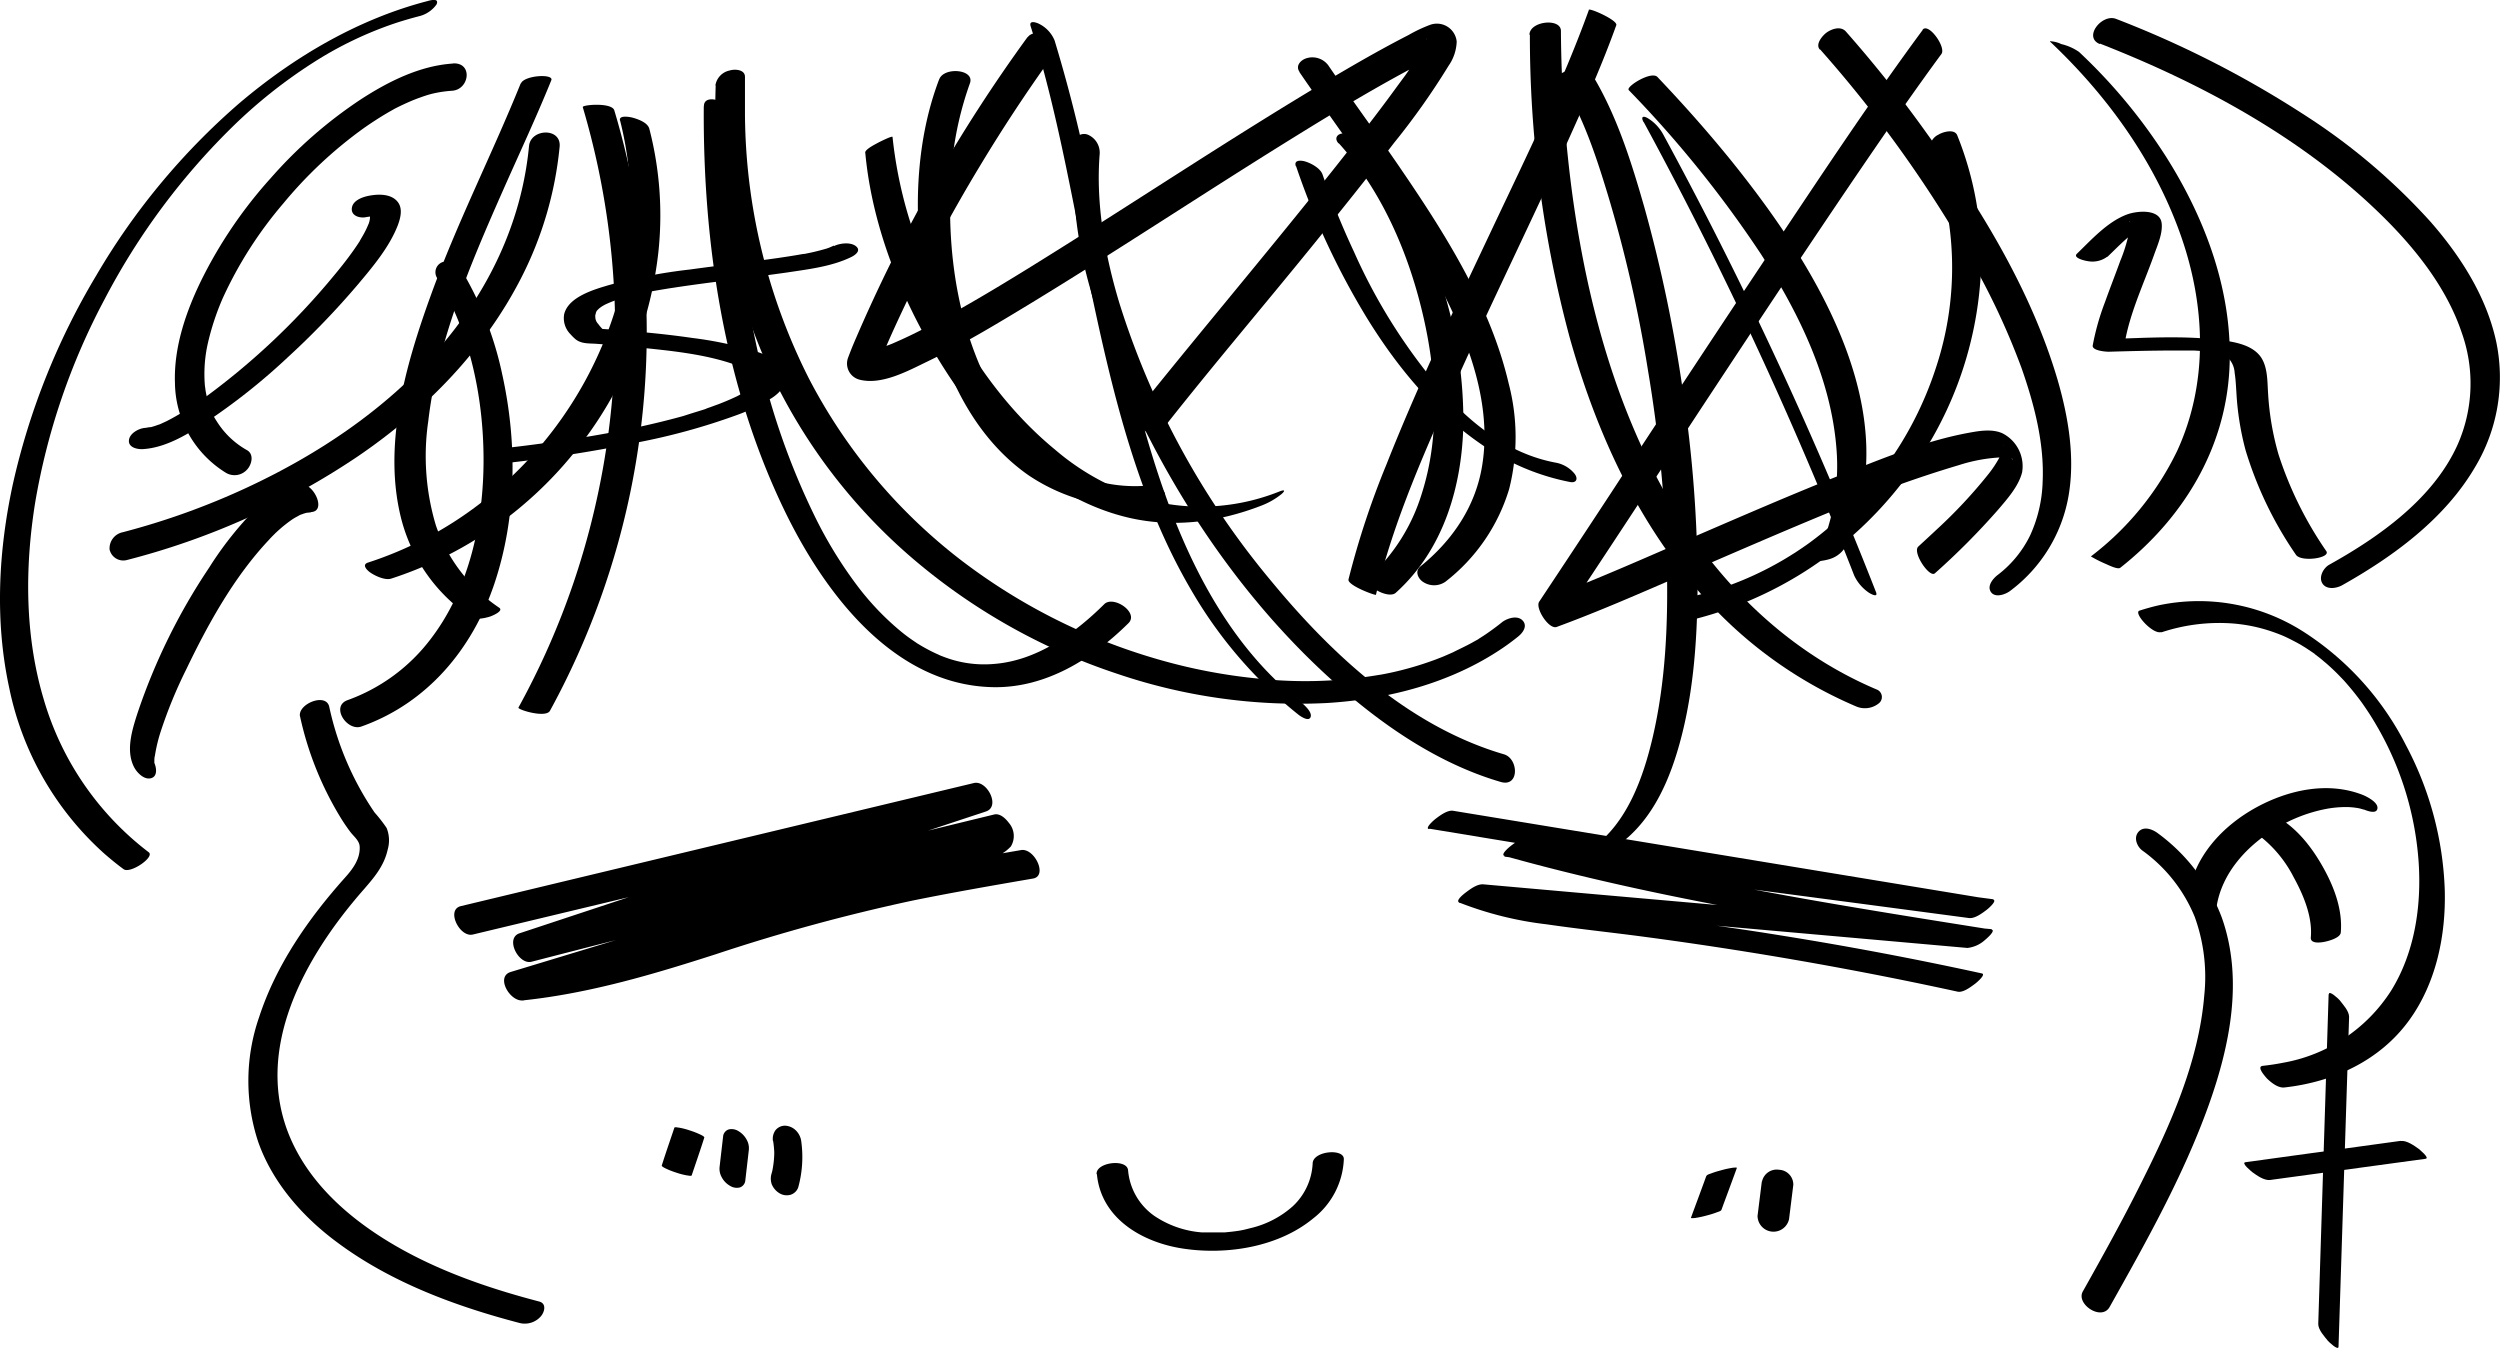 <svg id="simomns" xmlns="http://www.w3.org/2000/svg" viewBox="0 0 396.96 214.03"><g id="simomns__mouth"><g id="simomns__eyes__smile"><path d="M174.17,186.43c.66,7.06,7.21,10.84,13.64,11.82,6.94,1.06,15.16-.21,20.71-4.79a12.54,12.54,0,0,0,4.86-9.39c.07-1.77-4.88-1.34-4.95.65a9.94,9.94,0,0,1-3.11,6.77A15.29,15.29,0,0,1,198.6,195l-1,.25c-.74.17.5-.08-.24.05l-.45.09c-.8.13-1.6.22-2.4.29-.12,0-.63,0-.14,0l-.46,0h-1.14l-1.14,0-.46,0-.45,0c.2,0,.22,0,.05,0a15.58,15.58,0,0,1-7.5-2.63,9.84,9.84,0,0,1-4.15-7.24c-.18-1.87-5.14-1.28-5,.64Z"/></g></g><g id="simomns__ear"><path d="M343.19,100.41A29.09,29.09,0,0,1,354.56,99a25.26,25.26,0,0,1,5,.91c.86.25,1.7.54,2.53.87.54.21,1.31.57,2.12,1q.53.27,1.05.57c.35.19-.2-.13.25.15l.59.36,1.08.72.49.34c.3.22-.35-.26-.05,0l.32.24c.34.26.69.53,1,.81l.47.39.26.23c.66.59,1.3,1.2,1.91,1.84l.5.52.15.16c.32.36.63.72.94,1.09.61.72,1.18,1.46,1.74,2.21.34.47.89,1.27,1.36,2s1,1.62,1.47,2.45a49.83,49.83,0,0,1,6.31,21.16c.44,6.94-.64,14.19-4.32,20.19a25.64,25.64,0,0,1-17.22,11.54c-1.06.21-2.14.37-3.22.49s.47,1.77.66,2c.68.66,1.77,1.55,2.79,1.43,7.75-.86,15.13-4.24,19.79-10.66,4.29-5.91,5.85-13.46,5.66-20.66A52.77,52.77,0,0,0,382,118.28a46.25,46.25,0,0,0-16.29-18,30.84,30.84,0,0,0-22.88-4.18c-1.06.24-2.1.53-3.12.86s2.11,3.83,3.45,3.4Z"/><path d="M351.92,144.23c.77-5.66,5.05-10.18,9.83-12.92a24.19,24.19,0,0,1,7.47-2.84,17,17,0,0,1,3.63-.32,12.2,12.2,0,0,1,1.47.15,4.62,4.62,0,0,1,.59.13l.42.12.05,0c.53.21,2,.78,2.12-.2s-1.72-1.88-2.33-2.13c-5.53-2.17-11.75-.81-16.83,1.94-5.42,2.95-10,7.84-10.88,14.13-.18,1.34,4.25,3.48,4.46,1.92Z"/><path d="M357.13,131.56a19.59,19.59,0,0,1,7.08,7.75c1.54,2.8,3,6.27,2.71,9.54-.08,1,1.39.83,2,.73s2.69-.61,2.76-1.52c.3-3.54-1-7.06-2.68-10.11-1.76-3.21-4.17-6.39-7.4-8.22a3.78,3.78,0,0,0-3.15.16c-.29.11-2.22,1.18-1.34,1.67Z"/><g id="earring"><path d="M369.75,157.86l-1.65,52.37c0,.94,1,2,1.55,2.69.13.15,1.64,1.61,1.67.92L373,161.47c0-.95-1-2-1.54-2.7-.14-.15-1.65-1.61-1.67-.91Z"/><path d="M381.2,181.15l-24.66,3.39c-.76.11,1,1.49,1.08,1.57.7.51,1.9,1.38,2.85,1.25L385.13,184c.76-.11-1-1.5-1.08-1.58-.7-.5-1.9-1.37-2.85-1.25Z"/></g></g><g id="simomns__face"><path d="M47.64,113.74a51.9,51.9,0,0,0,6.3,15.85,28.24,28.24,0,0,0,1.69,2.51c.54.71,1.42,1.36,1.48,2.3.12,2-1.14,3.64-2.37,5-5.76,6.45-10.89,13.8-13.59,22.09A30.85,30.85,0,0,0,41,181.32c2.31,6.56,7.16,12,12.68,16.05,8.51,6.3,18.74,10.07,28.9,12.72A3.39,3.39,0,0,0,85.89,209c.57-.66.93-2-.24-2.33-9-2.35-18.06-5.55-25.88-10.74-5.74-3.81-10.86-8.76-13.64-15.16-6.09-14.07,2.34-28.92,11.5-39.39,1.74-2,3.36-3.85,3.94-6.52a5.25,5.25,0,0,0-.18-3.39A23.42,23.42,0,0,0,59.47,129a47.45,47.45,0,0,1-7.19-16.77c-.51-2.33-5.08-.42-4.64,1.55Z"/><path d="M340.24,135.1a24.27,24.27,0,0,1,8.25,10.49A28,28,0,0,1,350,158.07c-.86,10.45-5.34,20.46-10,29.73-2.91,5.85-6.08,11.56-9.28,17.26-1.14,2,3,4.78,4.27,2.44,5.81-10.35,11.7-20.82,15.71-32,3.37-9.44,5.55-20,2.1-29.77a29.43,29.43,0,0,0-10.14-13.4c-.84-.64-2.25-1.22-3.1-.25s-.19,2.41.65,3Z"/></g><g id="simomns__cheeks"><path d="M107.08,179.06c-.67,2-1.37,4-2,6-.06.16.6.46.61.47a12.29,12.29,0,0,0,1.65.65,11.33,11.33,0,0,0,1.71.45c.13,0,.72.16.78,0,.67-2,1.37-4,2-6,.06-.17-.61-.47-.61-.47a12.29,12.29,0,0,0-1.65-.65,11.33,11.33,0,0,0-1.71-.45c-.14,0-.72-.16-.78,0Z"/><path d="M114.83,180.34l-.57,4.94a2.73,2.73,0,0,0,.34,1.65,3.38,3.38,0,0,0,1.35,1.38,2,2,0,0,0,1.52.24,1.29,1.29,0,0,0,.86-1l.57-4.93a2.72,2.72,0,0,0-.34-1.65,3.47,3.47,0,0,0-1.35-1.39,2,2,0,0,0-1.52-.24,1.32,1.32,0,0,0-.86,1Z"/><path d="M122.76,181.16a15.08,15.08,0,0,1,.18,1.9l0-.61a15.59,15.59,0,0,1-.38,3.79l.13-.57-.15.59a2.72,2.72,0,0,0,0,1.78,3,3,0,0,0,1.28,1.46,2.23,2.23,0,0,0,1.71.21,1.9,1.9,0,0,0,1.21-1.15,18.19,18.19,0,0,0,.47-7.45,2.93,2.93,0,0,0-.93-1.7,2.58,2.58,0,0,0-1.66-.67,1.94,1.94,0,0,0-1.5.74,2.32,2.32,0,0,0-.39,1.68Z"/><path d="M270.94,186.71c-.8,2.23-1.64,4.44-2.45,6.67,0,.1.89,0,.76,0A14.89,14.89,0,0,0,271,193a14.23,14.23,0,0,0,1.68-.53c.18-.07.59-.17.66-.37.81-2.22,1.65-4.44,2.45-6.66,0-.11-.89,0-.75,0a12.7,12.7,0,0,0-1.73.38,14.38,14.38,0,0,0-1.69.53c-.18.07-.58.17-.66.37Z"/><path d="M279.75,187.6l-.68,5.46a2.53,2.53,0,0,0,5,.53l.68-5.46a2.36,2.36,0,0,0-2.26-2.39,2.39,2.39,0,0,0-2.71,1.86Z"/></g><g id="simomns__hair"><path d="M71.93,10.09c-5.26.33-10.32,2.88-14.67,5.71A71.4,71.4,0,0,0,43,28.27,71.63,71.63,0,0,0,32,44.43c-2.45,5-4.42,10.68-4.22,16.37a17,17,0,0,0,8.12,14.29,2.67,2.67,0,0,0,3.34-.54c.71-.75,1.15-2.38,0-3.06a13.34,13.34,0,0,1-4.86-4.65,9.07,9.07,0,0,1-1.19-2.59,15.27,15.27,0,0,1-.41-1.51c-.06-.26-.1-.52-.15-.78,0-.09-.12-.91-.08-.55A22.14,22.14,0,0,1,33,54.52a40.8,40.8,0,0,1,2.38-7.2,64,64,0,0,1,9.59-15,68.13,68.13,0,0,1,12.83-12c1.23-.86,2.49-1.68,3.79-2.44.34-.2.68-.38,1-.57.08-.05.44-.24,0,0l.5-.26c.63-.31,1.27-.61,1.91-.89s1.24-.51,1.87-.73c.29-.11.58-.2.88-.3s1.09-.3.53-.16a18.77,18.77,0,0,1,3.5-.56c2.78-.18,3.35-4.54.11-4.34Z"/><path d="M82.68,13.24C78.09,24.6,72.5,35.53,68.34,47.08c-4,11.08-7.69,24-4.51,35.75A26.85,26.85,0,0,0,74.64,97.91c.84.58,2.24.27,3.14,0,.27-.08,2.26-.88,1.49-1.41A25.94,25.94,0,0,1,69.21,83.42,38.32,38.32,0,0,1,68,66.89c1.47-12.67,6.63-24.8,11.74-36.37,2.61-5.92,5.37-11.78,7.8-17.78.43-1.07-4.29-.79-4.82.5Z"/><path d="M111.75,16.86c-.16,21.73,3.24,44.3,12.72,64,6.25,13,17.23,27.9,33.14,28.25,8.37.19,15.82-4.46,21.58-10.17,1.69-1.69-2.42-4.45-3.86-3-4.79,4.76-10.82,9-17.58,9.49a17.83,17.83,0,0,1-7.78-1.09c-.35-.13-.7-.26-1-.41.5.21-.39-.17-.52-.24-.73-.34-1.45-.73-2.14-1.13l-.73-.44c.09.05-.52-.36-.71-.49-.71-.49-1.39-1-2.05-1.56a43,43,0,0,1-7-7.47,67.68,67.68,0,0,1-6.27-10.26,114.21,114.21,0,0,1-9.3-26.83,164.39,164.39,0,0,1-3.83-37.14c0-2.05-4.64-3.81-4.65-1.52Z"/><path d="M149.13,12.58C145.15,23,145,35.19,147,46.09c2,11.14,6.76,22.72,16.35,29.4a29.91,29.91,0,0,0,19.23,4.94c1-.07,2.45-.58,2.42-1.78s-1.65-1.62-2.57-1.56a23.61,23.61,0,0,1-14.57-3.4,30.41,30.41,0,0,1-10-11c-5.5-9.81-7.38-21.55-6.94-32.68A53,53,0,0,1,154,13.25c.86-2.26-4.09-2.68-4.86-.67Z"/><path d="M206.31,11.42c6.75,9.88,14,19.39,20,29.81,5.52,9.72,10.95,21.42,9,32.9-1.09,6.43-4.77,11.76-9.78,15.82-.94.76-.34,2,.51,2.5a3.15,3.15,0,0,0,3.47-.08,29.32,29.32,0,0,0,10.12-14.72,33.65,33.65,0,0,0-.07-16.74c-2.93-12.51-10.12-23.83-17.29-34.32-3.72-5.45-7.65-10.77-11.37-16.23a3.15,3.15,0,0,0-3.28-1.16c-1,.23-2,1.2-1.27,2.22Z"/><path d="M212.59,22.76c6.49,7.17,10.66,16.5,13,25.8,2.45,9.64,3.23,20.28.15,29.87a29.68,29.68,0,0,1-8.23,13.11c-1.39,1.25,2.89,3.69,4.11,2.59,7.6-6.82,10.56-16.95,10.74-26.91a70.25,70.25,0,0,0-7-30.87,55.76,55.76,0,0,0-8.89-13.7,4.31,4.31,0,0,0-3.21-1.47c-.95.06-1.44.79-.73,1.58Z"/><path d="M247.31,12.05c3.77,5.6,6,12.33,7.95,18.74a213.1,213.1,0,0,1,6.41,28,220.81,220.81,0,0,1,3,30.9c.21,9.19-.17,18.55-2.28,27.52-1.48,6.26-4,13.36-9.4,17.31a12,12,0,0,1-1.56,1c-.77.41-.67.75.19.74a8,8,0,0,0,3.42-.89c6-3.2,9.24-9.4,11.18-15.69,2.62-8.5,3.27-17.58,3.33-26.43a207.53,207.53,0,0,0-2.34-31.2A228.59,228.59,0,0,0,261.12,33c-2-7-4.24-14.2-7.93-20.51-.33-.57-.68-1.12-1-1.67-.67-1-5,1-4.84,1.26Z"/><path d="M258.61,14.3a179.34,179.34,0,0,1,20.93,25.94c6,9.28,11.19,19.79,12.06,31a33.62,33.62,0,0,1-3.25,17.41c-.39.8,1.82.23,2,.17A4.43,4.43,0,0,0,292.93,87c10.3-21.08-4.71-44.84-17.65-61-3.83-4.77-7.89-9.34-12.11-13.78-1-1-5,1.54-4.56,2.05Z"/><path d="M289,7.84a197.6,197.6,0,0,1,22.82,31.48A114.1,114.1,0,0,1,321,58.47c2,5.72,3.62,11.88,3.34,18a21.94,21.94,0,0,1-2,8.57,17.56,17.56,0,0,1-5.08,6.21c-.75.56-1.8,1.75-1.14,2.74s2.27.41,3-.12a23.94,23.94,0,0,0,9.31-15c1.1-6.18,0-12.64-1.73-18.6-4.17-14.13-12.17-27.15-20.69-39A199.72,199.72,0,0,0,293.09,5c-.78-.87-2.13-.46-3,.13-.65.45-1.91,1.87-1.13,2.74Z"/><path d="M325.56,6.65c9.15,8.63,16.78,19.24,20.88,31.21,3.75,10.94,4.19,23-.73,33.71A46.33,46.33,0,0,1,332,88.35a19.24,19.24,0,0,0,2.24,1.14c.41.16,2,1,2.43.66,9.88-7.79,16.63-18.72,17.32-31.45.65-12-3.69-23.73-10-33.73A86.56,86.56,0,0,0,330.11,8.24,8.24,8.24,0,0,0,327.3,7a4.42,4.42,0,0,0-1.43-.42c-.06,0-.52-.11-.31.1Z"/><path d="M333.43,6.92c16.64,6.5,33.15,15.5,45.8,28.33,4.92,5,9.43,10.91,11.67,17.62a24,24,0,0,1-.7,17.8c-3.85,8.51-12.36,14.55-20.36,19-.95.54-1.72,2-1.06,3s2.2.77,3.13.25c8.14-4.58,16.25-10.51,21.06-18.7a27.68,27.68,0,0,0,3.38-20c-1.56-7.17-5.68-13.6-10.46-19.05a98.77,98.77,0,0,0-20.26-17.1A161.15,161.15,0,0,0,336,3c-2.24-.87-5.29,2.91-2.57,4Z"/><path d="M163.65,4.17c4.67,14.76,7,30.14,10.27,45.24s7.27,30.71,15.2,44.24a70.54,70.54,0,0,0,17,19.79c.41.33,1.76,1.24,2,.36s-1.35-2.15-1.84-2.54C195.09,102.38,188.45,89,184,75.6c-4.88-14.71-7.49-30-10.61-45.18a238.16,238.16,0,0,0-5.94-24,5.1,5.1,0,0,0-2.3-2.55c-.44-.26-1.84-.78-1.5.3Z"/><path d="M242.92,5.48a184.37,184.37,0,0,0,6.29,48c4.39,15.73,11.45,31,22.81,42.94a68.16,68.16,0,0,0,22.73,15.76,3.52,3.52,0,0,0,3.51-.45,1.28,1.28,0,0,0-.3-2.26c-14.87-6.31-26.26-18-34-32-7.84-14.28-12.06-30.34-14.27-46.4a204.25,204.25,0,0,1-1.84-26.16c0-2.1-5-1.58-5,.64Z"/><path d="M98.45,19.09a55.84,55.84,0,0,1-2,33.71A62,62,0,0,1,76.07,80.07a59,59,0,0,1-17.64,9.26c-1,.32-.21,1.17.34,1.56.77.54,2.31,1.27,3.3,1a61.88,61.88,0,0,0,29.08-20,61,61,0,0,0,13.38-31.77,54.9,54.9,0,0,0-1.42-19.65c-.25-1-1.75-1.53-2.6-1.77-.38-.11-2.31-.5-2.06.45Z"/><path d="M84,23.19C82.84,35.4,77.45,46.5,69.4,55.66c-8.19,9.33-18.79,16.43-30,21.67a116.22,116.22,0,0,1-19.91,7.18,2.62,2.62,0,0,0-2.09,2.74,2.23,2.23,0,0,0,2.76,1.67,118.1,118.1,0,0,0,36.5-16.35c10.74-7.28,20.15-16.81,26.09-28.43A57.85,57.85,0,0,0,88.86,23.3c.29-3.07-4.59-2.91-4.86-.11Z"/><path d="M113.64,13.58c-.51,15.27,2,30.69,8.32,44.66A88.55,88.55,0,0,0,145.65,89.3,96.75,96.75,0,0,0,177.44,107a89.42,89.42,0,0,0,33.21,4.63c9.77-.59,19.65-3.14,27.84-8.66.88-.59,1.74-1.23,2.57-1.9s1.53-1.74.66-2.59-2.51-.26-3.26.35-1.69,1.3-2.57,1.9c-.43.29-.86.56-1.29.83.49-.3.06,0-.17.1l-.75.42c-1,.55-2,1-3,1.51l-1.47.64-.67.27c.66-.27-.21.08-.39.15a52.06,52.06,0,0,1-6.6,2c-.56.13-1.12.25-1.69.36h0l-.48.09-1,.16c-1.17.19-2.35.35-3.53.48a69.85,69.85,0,0,1-15.16,0,87.72,87.72,0,0,1-16-3.1,94.48,94.48,0,0,1-31.19-15.77A86.89,86.89,0,0,1,128.39,60a94.17,94.17,0,0,1-10.1-41.8c0-2,0-4,0-6,0-1.2-1.67-1.26-2.46-1a2.86,2.86,0,0,0-2.24,2.39Z"/><path d="M137.39,24.22c1.09,11.94,5.93,23.8,12.26,33.88C156.32,68.73,165.9,78.74,178.4,82c7.37,1.93,14.94,1,22-1.76a11.69,11.69,0,0,0,3.06-1.77c.6-.51.62-.79-.26-.45a33.53,33.53,0,0,1-19.25,1.74,38.92,38.92,0,0,1-16.36-8.31C157.71,63.35,150.72,51.8,146.22,40a68.91,68.91,0,0,1-4.5-18.25c0-.26-2.19.85-2.35.94-.38.22-2,1-2,1.56Z"/><path d="M170.53,22.73A68.63,68.63,0,0,0,173,45.44a119.17,119.17,0,0,0,9.56,24.27c8.14,15.79,19.25,30.57,33.06,41.83,6.71,5.46,14.32,10.18,22.67,12.62,3,.88,2.85-3.71.51-4.39-14.9-4.36-27.15-15.64-36.82-27.35A128.72,128.72,0,0,1,177.7,48c-2.27-7.58-3.71-15.68-3.09-23.52a3.1,3.1,0,0,0-1.78-3.05,1.61,1.61,0,0,0-2.3,1.35Z"/><path d="M205.8,26.4a120.58,120.58,0,0,0,11.19,24c4.85,7.89,10.92,15.27,18.68,20.46a36.74,36.74,0,0,0,13.65,5.68c1,.18,1.26-.52.74-1.26a5,5,0,0,0-3-1.81c-7.47-1.38-13.49-6.16-18.44-11.79A89.72,89.72,0,0,1,215,40,128,128,0,0,1,210,27.71c-.35-1-1.79-1.78-2.75-2.07-.68-.2-1.85-.28-1.49.76Z"/><path d="M261,19.39q14.76,27.2,26.82,55.73,3.42,8.09,6.6,16.27a6.75,6.75,0,0,0,2.2,2.63c.29.22,1.65,1,1.26,0Q286.48,64.88,272.27,36.9q-4-7.86-8.2-15.59a6.79,6.79,0,0,0-2.44-2.55c-.75-.43-1.12-.21-.66.63Z"/><path d="M306.5,24.11a50.46,50.46,0,0,1,.85,34.42,55.82,55.82,0,0,1-20.08,27.69A52.33,52.33,0,0,1,269,94.64,3.22,3.22,0,0,0,266.43,97c-.15,1.14,1,1.71,2,1.47a60.54,60.54,0,0,0,33-21.06,58.94,58.94,0,0,0,13.13-34.82,52.37,52.37,0,0,0-3.78-21.1c-.44-1.1-2.33-.53-3-.1a2.3,2.3,0,0,0-1.23,2.75Z"/><path d="M334.61,40.8c1.9-1.82,3.93-4,6.28-5.21-.32.17.15-.05.22-.08.33-.15-.41.09-.1,0a5,5,0,0,1-2.74-.21c-.34-.18,0-.14-.06,0,.06-.23,0,.22,0,.38a3.37,3.37,0,0,1-.07.84,25.58,25.58,0,0,1-1.48,4.92c-.79,2.18-1.64,4.34-2.42,6.53a39.35,39.35,0,0,0-1.95,6.88c-.13.86,2.16,1,2.51,1,3.1-.09,6.19-.17,9.29-.19q1.71,0,3.42,0l.76,0c-.45,0-.07,0,.14,0l1.39.09,1.14.12.52.07c-.49-.07-.19,0,.09,0l.8.17c.28.06.32.1,0,0l.4.13c.12.05.66.29.42.17s.27.18.4.25l.22.17s-.2-.21,0,0a4.23,4.23,0,0,1,.34.4,3.69,3.69,0,0,1,.7,2c.16,1,.2,2,.27,3a44.57,44.57,0,0,0,1.46,9.25,59.62,59.62,0,0,0,8,16.61c.8,1.2,5.56.54,4.82-.58a58.81,58.81,0,0,1-7.59-15.36,44,44,0,0,1-1.66-9.79c-.12-1.82-.05-4-1.1-5.6-1.39-2.07-4.42-2.51-6.68-2.79-5.77-.71-11.75-.31-17.54-.14l2.51.95c.78-4.91,3-9.54,4.67-14.2.53-1.51,1.43-3.46,1.25-5.11-.26-2.38-4-2-5.57-1.39-3.06,1.16-5.6,4-7.89,6.21-.73.7,1.48,1.16,1.76,1.18a3.92,3.92,0,0,0,3.07-.72Z"/><path d="M68,.14C56.9,3,46.71,9,38,16.39A108.88,108.88,0,0,0,15.28,43.75a112.17,112.17,0,0,0-13.21,33C-.25,87.38-.85,98.54,1.46,109.2a48.32,48.32,0,0,0,15.1,26.34c1,.87,2,1.69,3.06,2.47s5-1.93,4-2.68A47.09,47.09,0,0,1,6.93,111c-3-10.08-3-20.85-1.35-31.17a106.4,106.4,0,0,1,11-32.26A108.89,108.89,0,0,1,37.05,20,79.5,79.5,0,0,1,49.64,10,59,59,0,0,1,62.71,3.7c1.23-.41,2.48-.77,3.73-1.1A4.8,4.8,0,0,0,69.31.71c.45-1-.77-.72-1.33-.57Z"/><path d="M163.17,5.87a247.21,247.21,0,0,0-27.23,47.77c-.44,1-.89,2.11-1.29,3.19a2.64,2.64,0,0,0,1.81,3.45c3.53.92,7.73-1.4,10.78-2.87,5.6-2.7,10.95-5.92,16.25-9.14,13.94-8.48,27.53-17.52,41.4-26.12,6.19-3.84,12.43-7.63,18.86-11.08q2-1.07,4-2.07a9.16,9.16,0,0,0,1.34-.64c.18-.13-.63.18-.17.08.22,0,.36,0,0,0s-.17.07-.66-.05a4.14,4.14,0,0,1-.95-.55A2.1,2.1,0,0,1,226.59,6c0,.4-.36.63,0,0a5.42,5.42,0,0,0-.29.7A29.46,29.46,0,0,1,223.8,11c.36-.53-.14.2-.22.33l-.39.56L222,13.5c-.78,1.07-1.56,2.14-2.36,3.2-4,5.33-8.14,10.53-12.31,15.7-8.12,10.07-16.45,20-24.56,30.05-.62.76-1.23,1.53-1.84,2.3a2.42,2.42,0,0,0,.35,3.31c.83.77,2.51,1.12,3.33.09,7.69-9.79,15.78-19.27,23.63-28.94,4.43-5.46,8.84-10.94,13.11-16.52A114,114,0,0,0,230,10.46a7.12,7.12,0,0,0,1.3-3.86,3.16,3.16,0,0,0-4.21-2.66,22.35,22.35,0,0,0-3.43,1.62c-1.39.71-2.76,1.44-4.13,2.19-3.14,1.72-6.24,3.53-9.32,5.37-14.31,8.54-28.2,17.77-42.33,26.62-6.06,3.8-12.17,7.57-18.45,11-2.34,1.27-4.71,2.5-7.15,3.56l-.66.29c-.21.08-.76.3-.24.1-.48.18-1,.36-1.45.52a18.5,18.5,0,0,1-2.19.56c-.6.12.22,0,0,0a2.82,2.82,0,0,0-.41,0,1.62,1.62,0,0,0-.38,0c-.24.06.72.14.21,0L139,59.24c1.21-3.23,2.64-6.39,4.1-9.51a248.2,248.2,0,0,1,12.56-23.48q5.25-8.71,11.19-17A2.44,2.44,0,0,0,166.5,6c-.8-.74-2.56-1.15-3.33-.08Z"/><path d="M252.28,1.6c-4.2,11.62-9.7,22.79-15,34-5.94,12.6-12,25.18-17.13,38.14A133.38,133.38,0,0,0,214.12,92c-.22.94,4.32,2.61,4.36,2.44,2.84-11.93,8-23.35,13-34.49,5.74-12.73,11.9-25.27,17.67-38C251.83,16,254.45,10.11,256.64,4c.28-.77-4.24-2.77-4.36-2.44Z"/><path d="M305.31,4.73c-8.07,10.94-15.6,22.3-23.15,33.61q-13.28,19.9-26.36,39.94-5.67,8.64-11.4,17.26c-.68,1,1.55,4.5,2.8,4,6.67-2.45,13.2-5.32,19.72-8.14,7.93-3.42,15.84-6.88,23.82-10.16a184.37,184.37,0,0,1,20.38-7.41,25.94,25.94,0,0,1,6.53-1.2,8.26,8.26,0,0,1,1.11.06l.45.08c.15,0-.22,0,.16.06s.26.2,0,0c.16.15-.33-.34-.45-.49a7.67,7.67,0,0,1-.7-1.26c-.09-.27-.11-.22-.09-.46,0,.13,0,.26,0,.4-.05.3.06-.24,0,0s0,.18-.08.27a7.42,7.42,0,0,1-.44,1.1,17.68,17.68,0,0,1-1.88,2.89A77.65,77.65,0,0,1,307.6,84c-1,.94-2,1.86-3,2.78s1.77,5,2.62,4.26a114.27,114.27,0,0,0,10-10.05c1.48-1.74,3.3-3.76,3.86-6a5.85,5.85,0,0,0-3.15-6.2c-1.63-.72-3.64-.38-5.32-.07-6.69,1.23-13.16,3.86-19.45,6.35-8.33,3.29-16.54,6.86-24.76,10.41-7.23,3.13-14.44,6.33-21.8,9.15l-2.05.77,2.79,4c7.56-11.31,15-22.71,22.45-34.07C278.58,52,287.37,38.67,296.36,25.5c3.9-5.7,7.82-11.38,11.91-16.93.78-1.06-2.06-5.05-3-3.84Z"/><path d="M132.38,39c-.24.12-.49.23-.74.33l-.42.15c-.24.09.28-.09.26-.08l-.34.1c-.75.22-1.49.41-2.25.58l-1.25.26c.5-.1,0,0-.2,0l-.79.14c-1,.17-2.05.33-3.07.48-4.66.67-9.34,1.18-14,1.83a84,84,0,0,0-12.87,2.47c-2.33.69-6.46,1.86-7.13,4.63a3.62,3.62,0,0,0,1,3.18,9.08,9.08,0,0,0,.76.76c.94.79,2.17.68,3.34.76q3.11.22,6.19.53c5.36.54,11,1.06,15.9,2.81.36.12.72.26,1.07.41s.16.07.18.08l.48.25c.24.13.46.28.69.43l.29.23c-.25-.21,0-.06,0,.06s.23.3.34.46,0,0,0,0,0,.17.07.27,0,.53,0,.34-.11.26-.15.38a1.76,1.76,0,0,1-.14.23s.19-.22,0,0-.32.34-.49.51l-.28.25c.27-.23.13-.1,0,0l-.78.52c-.28.17-.57.33-.85.48s.35-.16-.13.07l-.58.27c-.78.36-1.58.69-2.38,1l-1.29.47-.69.24c-.25.08,0,0,.08,0l-.51.17c-1.06.33-2.12.65-3.18,1-2.41.67-4.85,1.26-7.29,1.79C95.85,69,90.37,69.86,84.68,70.6c-1.52.2-3,.38-4.56.55-.72.08-2.43.49-2.34,1.49s2,1,2.63.88c6.9-.77,13.77-1.82,20.57-3.22a102.34,102.34,0,0,0,16-4.39,27.67,27.67,0,0,0,5.12-2.45,6.54,6.54,0,0,0,2.76-2.8c1.07-2.88-3.36-4.42-5.3-5a59.66,59.66,0,0,0-9.64-2c-5.15-.75-10.36-1.17-15.55-1.52l1.83.61a7.77,7.77,0,0,1-1.23-1.33,1.57,1.57,0,0,1-.44-1,3,3,0,0,1,0-.52c0,.32.06-.16.11-.3s.08-.16.12-.24c.15-.28-.14.17,0,0s.31-.32.47-.47c-.23.21,0,0,.28-.19s.89-.5.37-.24a18,18,0,0,1,1.75-.74l.27-.09.29-.09,1.15-.33c.81-.22,1.62-.41,2.44-.59l1.26-.25.32-.07-.11,0,.78-.14c1-.17,1.92-.33,2.88-.47,2.07-.32,4.15-.6,6.22-.87,4-.51,7.93-1,11.88-1.56,3.36-.51,7.09-.94,10.18-2.46.7-.35,1.58-1.05.69-1.73s-2.59-.43-3.45,0Z"/><path d="M58.12,34.48c.28-.06.58-.07.86-.14.44-.1-.54,0-.18,0,.11,0,.59.06.14,0s-.09,0,0,0c.39.12-.34-.17-.16-.07.38.23-.4-.24,0,.06.13.09-.17-.39-.09-.15a1.29,1.29,0,0,0,.06.21c.14.26,0-.23,0-.1s0,.2,0,.3-.06.42-.11.63c.08-.41,0,.14-.16.43a14,14,0,0,1-.83,1.7c-.18.32-.38.64-.57,1-.05.09-.11.17-.17.26s.19-.28.06-.09l-.42.63c-1.11,1.63-2.33,3.18-3.6,4.7A113.29,113.29,0,0,1,31.85,63.61c-.49.35-1,.7-1.48,1-.26.18-.51.35-.77.51,0,0-.32.21-.08,0l-.24.15c-.88.55-1.78,1.07-2.7,1.54-.43.22-.89.41-1.32.62s.52-.18-.08,0l-.6.21-.52.16c-.38.12-.55.09,0,0-.34,0-.67.11-1,.14-1,.06-2.51.86-2.59,2s1.37,1.43,2.26,1.37c3.92-.25,7.68-2.73,10.84-4.85A99.22,99.22,0,0,0,45.6,56.82,129.82,129.82,0,0,0,56.82,45.18c2.36-2.81,5-5.93,6.35-9.42.43-1.17.83-2.68-.06-3.75-1.07-1.3-3.18-1.21-4.66-.9-1,.21-2.5.77-2.59,2s1.36,1.56,2.26,1.37Z"/><path d="M47.93,76.88c-2.87,0-5.26,1.9-7.24,3.82a55.32,55.32,0,0,0-7.5,9.46,96.61,96.61,0,0,0-11.33,23c-.85,2.62-1.92,5.95-.6,8.59.44.89,1.59,2.11,2.71,1.82s.87-1.77.48-2.54c0-.06.29.65.06.08.26.65,0,.22,0-.09s0-.62,0-.15c0-.29,0-.59.09-.88a24.38,24.38,0,0,1,.92-3.84,73.38,73.38,0,0,1,4.06-9.88c3.46-7.2,7.56-14.62,13.06-20.48a21.72,21.72,0,0,1,3.7-3.27c.31-.21.63-.4,1-.58a1.67,1.67,0,0,1,.54-.26,5.58,5.58,0,0,1,.88-.27c.17,0,1-.1.52-.1,2.64,0,.62-4.42-1.32-4.39Z"/><path d="M69.43,44.18c5.12,8.47,7.31,18.67,7.35,28.61s-2.22,20.67-8.46,28.76a28.75,28.75,0,0,1-13.13,9.62c-2.75,1-.08,5,2.19,4.19,10.44-3.7,17.61-12.28,21.1-22.62,3.57-10.59,3.67-22.38,1.28-33.23a54,54,0,0,0-6.31-16.33,3,3,0,0,0-3.1-1.59,1.71,1.71,0,0,0-.92,2.59Z"/><path d="M92.53,17a124.73,124.73,0,0,1-1.42,75.4,124,124,0,0,1-8.79,19.95c-.18.32,4.31,1.72,5,.52a125.26,125.26,0,0,0,14.59-74.11,122.27,122.27,0,0,0-4.37-21.24c-.39-1.29-5.09-.89-5-.52Z"/></g><g id="simomns__eyes"><g id="simomns__eyes__normal"><path d="M75.07,148.39l63.54-15.23,17.94-4.31-1.9-4.52L98.4,142.93l-15.9,5.26c-2.36.78-.16,5.05,1.9,4.52q29.19-7.54,58.47-14.75l16.83-4.11-2.35-1.34-.09-.17-.25-1.16c0-.53-.19-.11-.63.13a6.67,6.67,0,0,1-1.35.57c-1.27.4-2.55.77-3.82,1.16l-7.63,2.31-15,4.57-30.3,9.2-17.18,5.21c-2.46.75-.13,4.73,1.9,4.52,10.53-1.1,20.67-4.12,30.71-7.35A295.63,295.63,0,0,1,144.89,143c6.35-1.29,12.75-2.4,19.14-3.5,2.38-.41.22-4.89-1.91-4.52-11.12,1.92-22.27,3.83-33.17,6.78-10.11,2.74-19.93,6.41-30,9.15a113,113,0,0,1-17.85,3.46l1.9,4.52L148.35,139c3-.9,6-1.7,9-2.72a6.56,6.56,0,0,0,3.16-1.88,3.18,3.18,0,0,0-.31-3.73c-.5-.67-1.39-1.57-2.35-1.34q-29.33,7.13-58.56,14.57Q90.86,146,82.5,148.19l1.9,4.52,56.25-18.6,15.9-5.26c2.36-.78.17-5-1.9-4.52L91.11,139.57l-17.94,4.31c-2.39.57-.19,5,1.9,4.51Z"/><path d="M227,131.59l66.72,11,19,3.12,3.86-2.91-57.46-7.6L242.73,133c-.94-.12-2.12.77-2.82,1.3-.21.16-1.75,1.41-1,1.61,18.63,5.22,37.71,8.7,56.79,11.84q8.35,1.38,16.73,2.7l3.87-2.91L253.38,142l-17.82-1.58c-1-.09-2.1.75-2.83,1.3-.25.19-1.72,1.31-1,1.6a55.64,55.64,0,0,0,13.86,3.45c5.2.76,10.44,1.3,15.65,2q15.92,2.12,31.72,5.07,9,1.68,17.88,3.62c.89.2,2.17-.81,2.83-1.3.18-.14,1.75-1.45,1-1.6q-15.8-3.45-31.74-6c-10.47-1.71-21-3-31.5-4.37-5.38-.71-10.85-1.59-15.87-3.72l-3.87,2.9,62.88,5.57,17.82,1.58a4.93,4.93,0,0,0,2.83-1.3c.17-.13,1.75-1.49,1-1.61-19.31-3.07-38.64-6.12-57.69-10.51q-8-1.83-15.84-4l-3.86,2.91,57.46,7.59,16.35,2.17c.94.12,2.12-.78,2.82-1.31.18-.13,1.76-1.48,1-1.6l-66.72-11-19-3.12c-.92-.15-2.14.78-2.82,1.3-.18.13-1.76,1.49-1,1.61Z"/></g></g></svg>